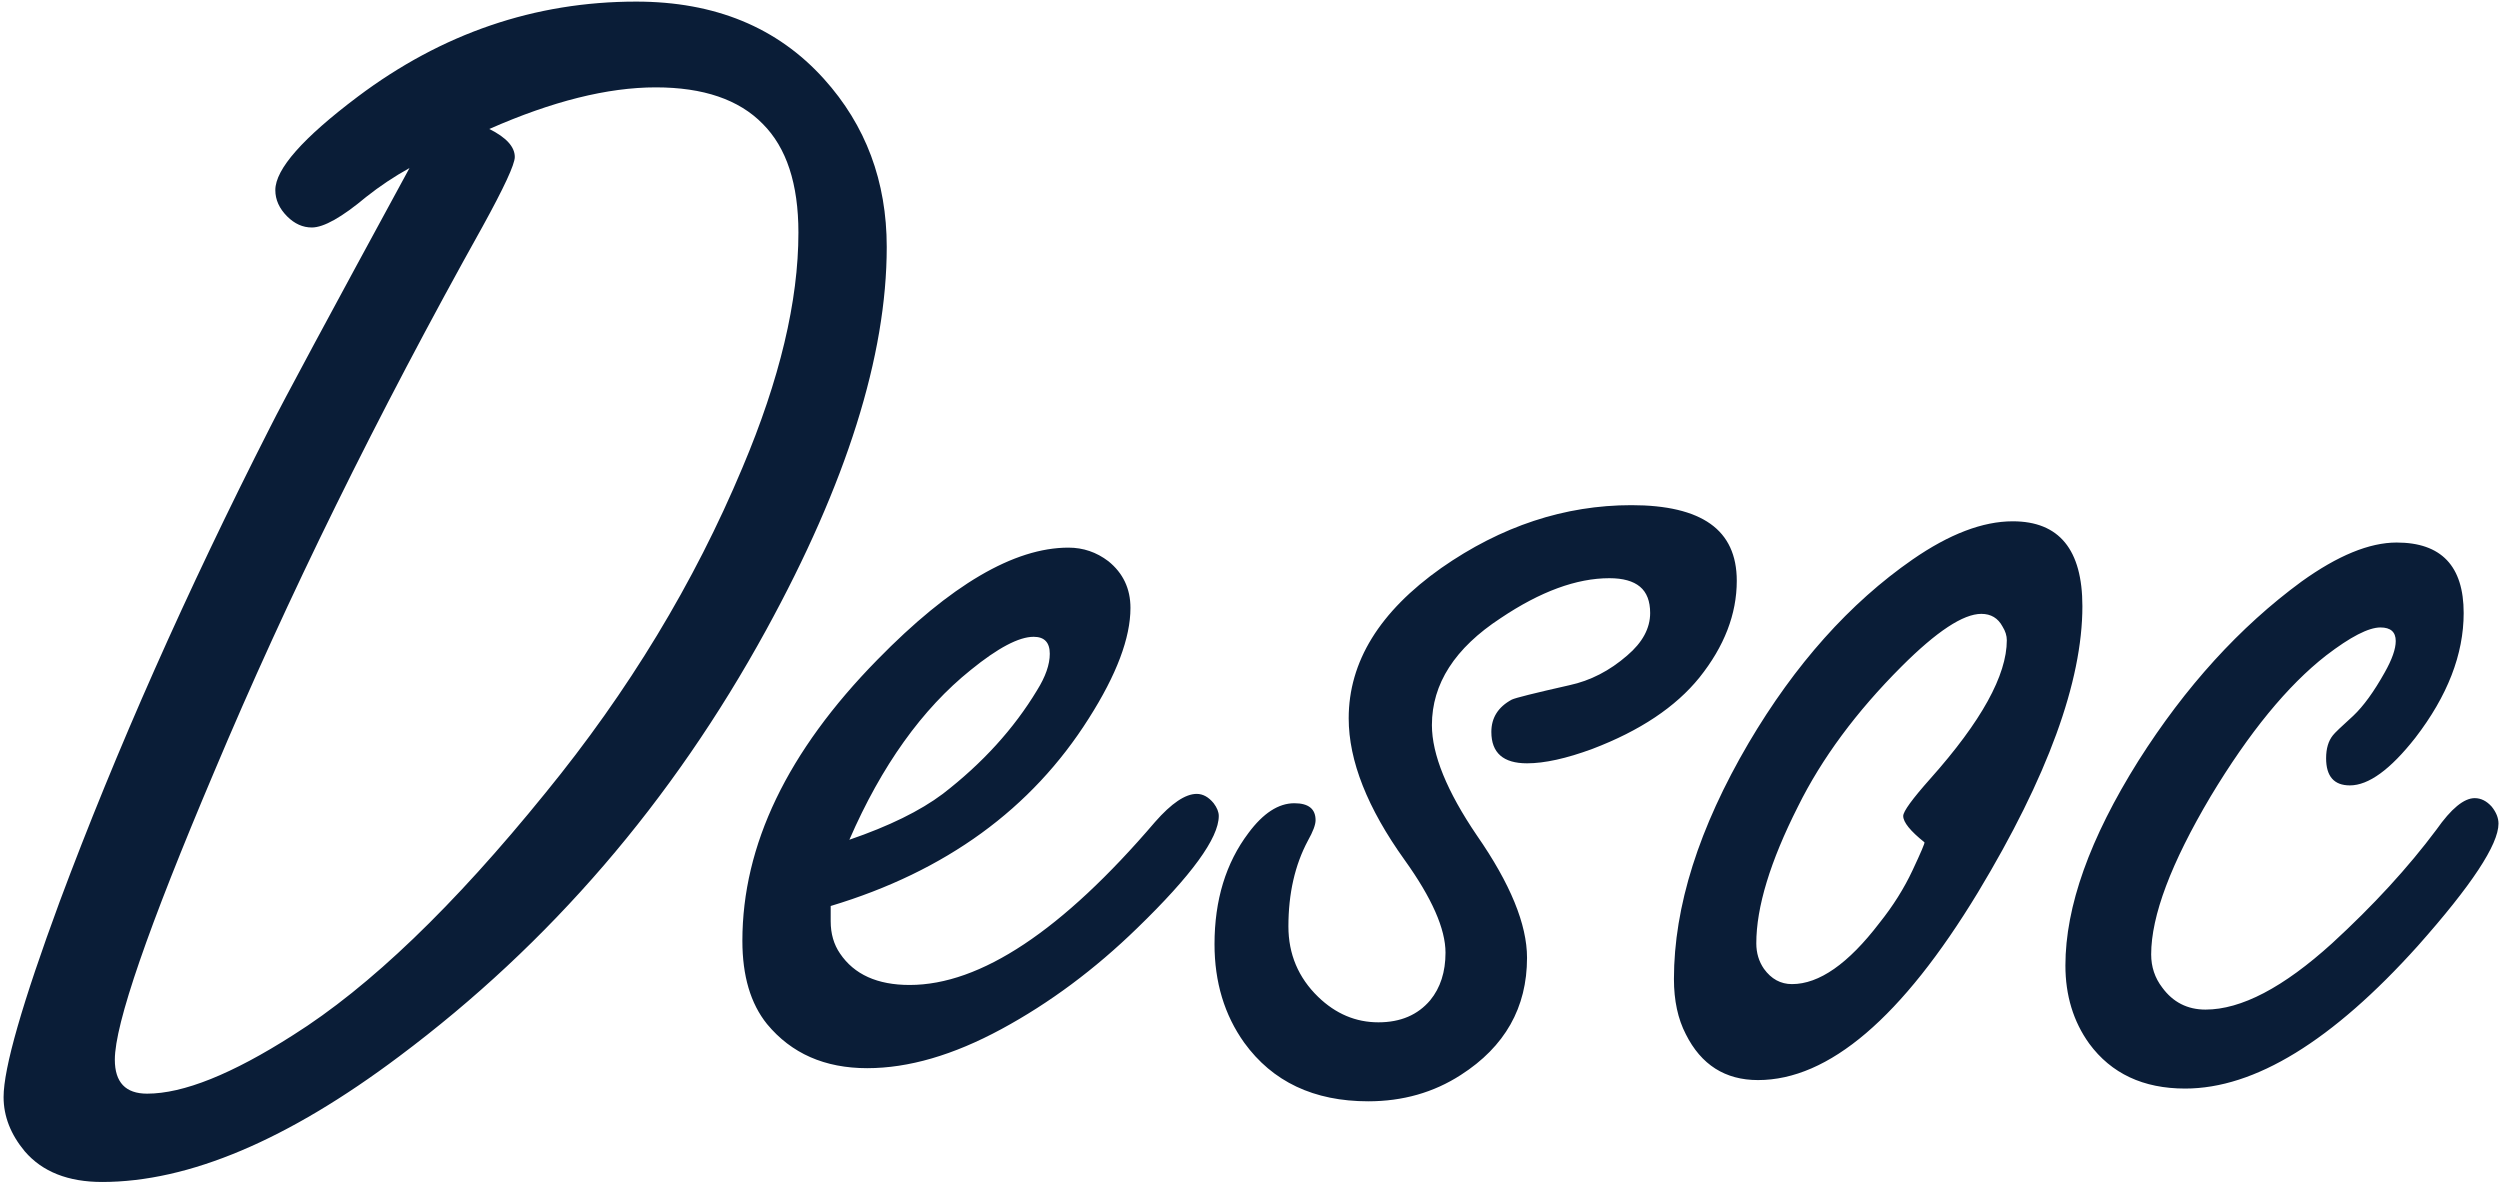 <svg width="207" height="98" viewBox="0 0 207 98" fill="none" xmlns="http://www.w3.org/2000/svg">
<path d="M33.906 13.914C32.641 14.617 31.445 15.414 30.32 16.305C28.305 17.992 26.805 18.836 25.82 18.836C25.07 18.836 24.391 18.531 23.781 17.922C23.125 17.266 22.797 16.539 22.797 15.742C22.797 14.008 25.07 11.43 29.617 8.008C36.602 2.758 44.289 0.133 52.68 0.133C59.195 0.133 64.375 2.266 68.219 6.531C71.688 10.375 73.422 15.016 73.422 20.453C73.422 29.453 70.094 40.023 63.438 52.164C55.656 66.367 45.531 78.133 33.062 87.461C23.828 94.398 15.625 97.867 8.453 97.867C5.641 97.867 3.508 97.023 2.055 95.336C0.883 93.93 0.297 92.43 0.297 90.836C0.297 88.445 1.844 83.055 4.938 74.664C9.625 62.102 15.438 49 22.375 35.359C23.406 33.297 27.25 26.148 33.906 13.914ZM40.516 10.68C41.922 11.383 42.625 12.156 42.625 13C42.625 13.609 41.734 15.531 39.953 18.766C31.188 34.469 23.781 49.516 17.734 63.906C12.25 76.844 9.508 84.789 9.508 87.742C9.508 89.617 10.398 90.555 12.18 90.555C15.18 90.555 19.211 88.938 24.273 85.703C30.602 81.719 37.562 75.039 45.156 65.664C52.047 57.227 57.484 48.25 61.469 38.734C64.562 31.422 66.109 24.93 66.109 19.258C66.109 15.227 65.125 12.227 63.156 10.258C61.188 8.242 58.234 7.234 54.297 7.234C50.312 7.234 45.719 8.383 40.516 10.68ZM68.781 75.016V76.281C68.781 77.312 69.039 78.203 69.555 78.953C70.727 80.688 72.648 81.555 75.32 81.555C81.18 81.555 87.953 77.055 95.641 68.055C97 66.508 98.148 65.734 99.086 65.734C99.602 65.734 100.07 65.992 100.492 66.508C100.773 66.883 100.914 67.234 100.914 67.562C100.914 69.391 98.664 72.484 94.164 76.844C90.648 80.266 86.898 83.055 82.914 85.211C78.93 87.367 75.227 88.445 71.805 88.445C68.289 88.445 65.523 87.227 63.508 84.789C62.148 83.102 61.469 80.805 61.469 77.898C61.469 69.977 65.195 62.219 72.648 54.625C78.695 48.438 83.969 45.344 88.469 45.344C89.688 45.344 90.789 45.719 91.773 46.469C92.992 47.453 93.602 48.742 93.602 50.336C93.602 52.82 92.453 55.867 90.156 59.477C85.422 66.977 78.297 72.156 68.781 75.016ZM70.328 69.531C73.609 68.406 76.188 67.141 78.062 65.734C81.344 63.203 83.945 60.344 85.867 57.156C86.57 56.031 86.922 55.023 86.922 54.133C86.922 53.195 86.477 52.727 85.586 52.727C84.367 52.727 82.633 53.641 80.383 55.469C76.352 58.703 73 63.391 70.328 69.531ZM135.086 41.828C137.992 41.828 140.172 42.344 141.625 43.375C143.078 44.406 143.805 45.977 143.805 48.086C143.805 50.852 142.773 53.523 140.711 56.102C138.742 58.539 135.789 60.508 131.852 62.008C129.695 62.805 127.891 63.203 126.438 63.203C124.469 63.203 123.484 62.336 123.484 60.602C123.484 59.43 124.047 58.539 125.172 57.93C125.453 57.789 127.047 57.391 129.953 56.734C131.688 56.359 133.281 55.539 134.734 54.273C136 53.195 136.633 52.023 136.633 50.758C136.633 49.773 136.352 49.047 135.789 48.578C135.227 48.109 134.383 47.875 133.258 47.875C130.539 47.875 127.539 48.977 124.258 51.18C120.461 53.664 118.562 56.617 118.562 60.039C118.562 62.477 119.805 65.523 122.289 69.18C125.055 73.164 126.438 76.539 126.438 79.305C126.438 83.43 124.609 86.664 120.953 89.008C118.703 90.461 116.148 91.188 113.289 91.188C108.789 91.188 105.367 89.57 103.023 86.336C101.383 84.039 100.562 81.32 100.562 78.18C100.562 74.523 101.5 71.453 103.375 68.969C104.594 67.328 105.859 66.508 107.172 66.508C108.344 66.508 108.93 66.977 108.93 67.914C108.93 68.289 108.719 68.852 108.297 69.602C107.219 71.617 106.68 73.984 106.68 76.703C106.68 79 107.5 80.945 109.141 82.539C110.594 83.945 112.258 84.648 114.133 84.648C115.961 84.648 117.391 84.039 118.422 82.82C119.266 81.789 119.688 80.477 119.688 78.883C119.688 76.914 118.562 74.359 116.312 71.219C113.219 66.906 111.672 62.992 111.672 59.477C111.672 54.789 114.227 50.641 119.336 47.031C124.305 43.562 129.555 41.828 135.086 41.828ZM166.656 43.164C170.5 43.164 172.422 45.508 172.422 50.195C172.422 56.43 169.539 64.328 163.773 73.891C157.492 84.25 151.422 89.43 145.562 89.43C142.844 89.43 140.852 88.164 139.586 85.633C138.93 84.367 138.602 82.844 138.602 81.062C138.602 75.062 140.664 68.547 144.789 61.516C148.633 55 153.156 49.938 158.359 46.328C161.406 44.219 164.172 43.164 166.656 43.164ZM159.344 69.742C158.172 68.805 157.586 68.078 157.586 67.562C157.586 67.188 158.336 66.156 159.836 64.469C164.055 59.734 166.164 55.914 166.164 53.008C166.164 52.633 166.047 52.258 165.812 51.883C165.438 51.18 164.852 50.828 164.055 50.828C162.555 50.828 160.352 52.281 157.445 55.188C153.695 58.938 150.836 62.805 148.867 66.789C146.57 71.336 145.422 75.109 145.422 78.109C145.422 78.906 145.633 79.609 146.055 80.219C146.664 81.062 147.438 81.484 148.375 81.484C150.625 81.484 153.039 79.797 155.617 76.422C156.742 75.016 157.656 73.562 158.359 72.062C159.062 70.562 159.391 69.789 159.344 69.742ZM198.438 44.922C202.141 44.922 203.992 46.867 203.992 50.758C203.992 54.18 202.656 57.625 199.984 61.094C197.922 63.719 196.117 65.031 194.57 65.031C193.258 65.031 192.602 64.281 192.602 62.781C192.602 61.984 192.789 61.352 193.164 60.883C193.305 60.695 193.867 60.156 194.852 59.266C195.695 58.469 196.562 57.273 197.453 55.68C198.062 54.602 198.367 53.734 198.367 53.078C198.367 52.328 197.945 51.953 197.102 51.953C196.117 51.953 194.617 52.727 192.602 54.273C189.414 56.758 186.227 60.648 183.039 65.945C179.758 71.477 178.117 75.836 178.117 79.023C178.117 80.055 178.422 80.969 179.031 81.766C179.922 82.984 181.117 83.594 182.617 83.594C185.57 83.594 189.062 81.766 193.094 78.109C196.516 74.969 199.398 71.828 201.742 68.688C202.961 66.953 204.016 66.086 204.906 66.086C205.422 66.086 205.891 66.32 206.312 66.789C206.688 67.258 206.875 67.727 206.875 68.195C206.875 69.93 204.648 73.305 200.195 78.32C193.117 86.195 186.695 90.133 180.93 90.133C177.461 90.133 174.812 88.891 172.984 86.406C171.672 84.578 171.016 82.422 171.016 79.938C171.016 75.062 173.031 69.414 177.062 62.992C180.953 56.852 185.453 51.906 190.562 48.156C193.562 46 196.188 44.922 198.438 44.922Z" fill="#0A1D37"/>
</svg>
